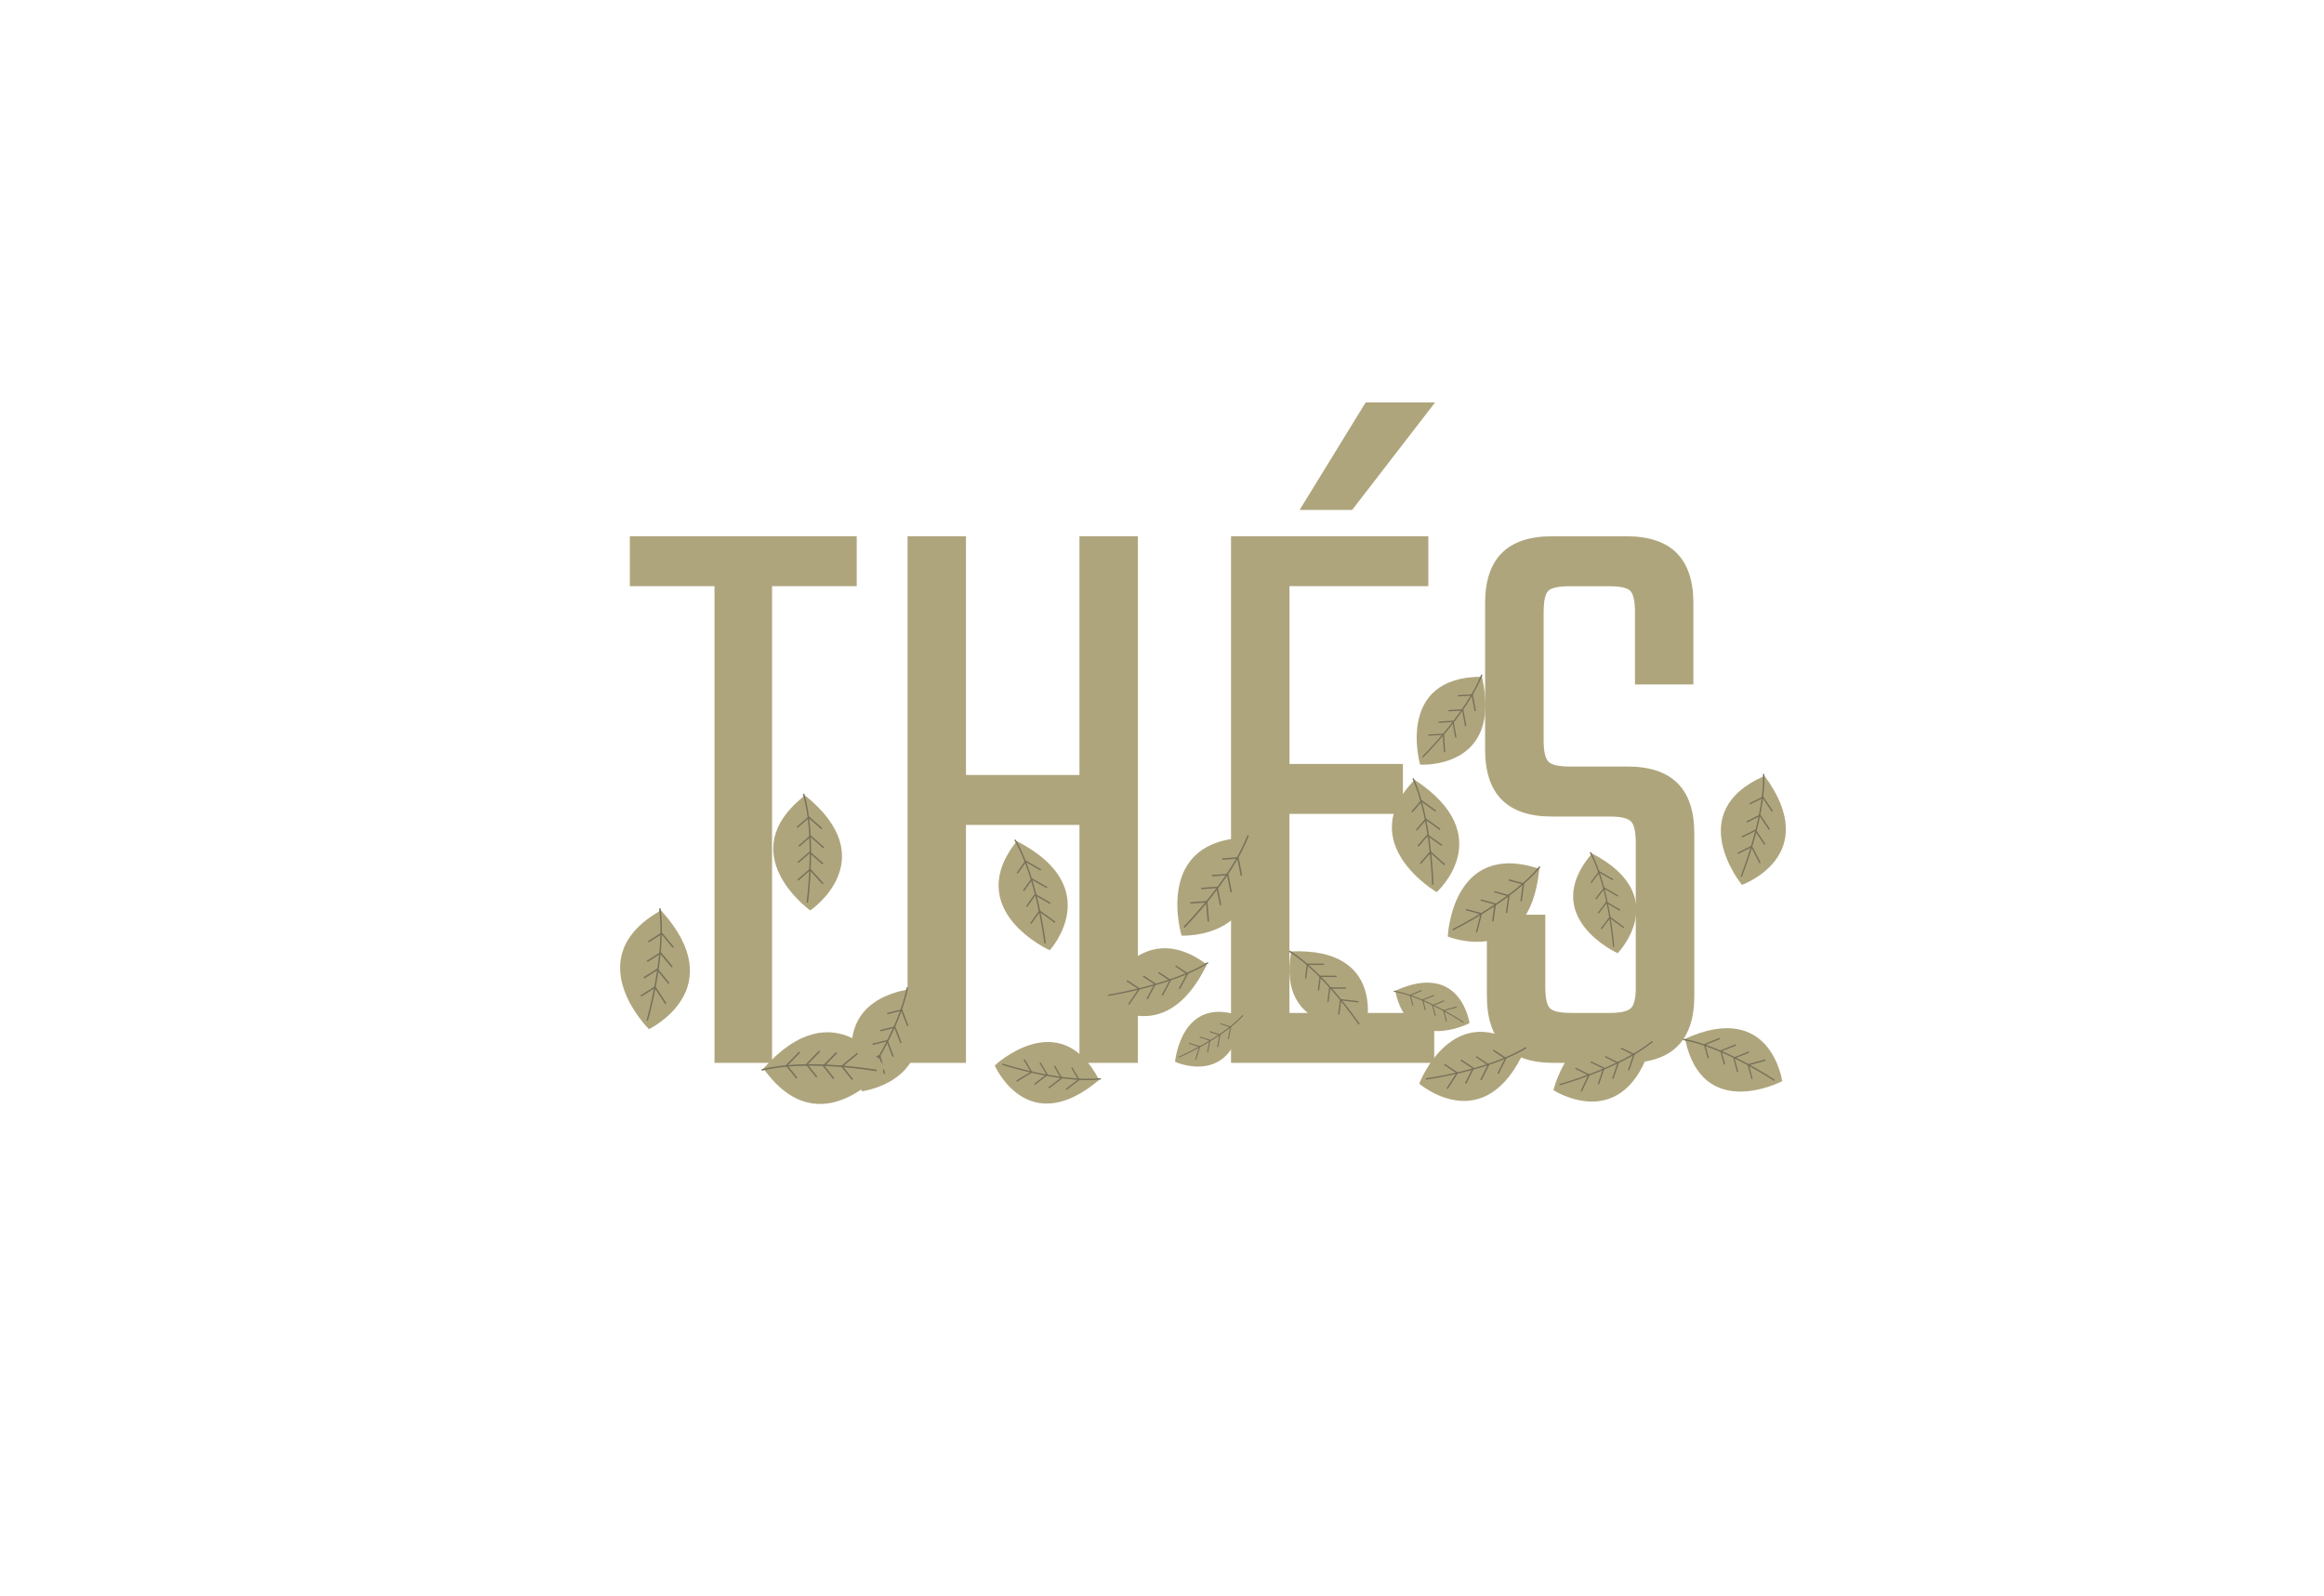 <?xml version="1.0" encoding="UTF-8"?><svg xmlns="http://www.w3.org/2000/svg" viewBox="0 0 381.5 262"><defs><style>.c{fill:#afa57d;}.d{fill:#777159;}</style></defs><g id="a"><g><path class="c" d="M140.64,88.03v8.2h-13.9v78.26h-9.45V96.23h-13.9v-8.2h37.25Z"/><path class="c" d="M177.2,88.03h9.59v86.46h-9.59v-39.06h-18.63v39.06h-9.59V88.03h9.59v39.2h18.63v-39.2Z"/><path class="c" d="M211.67,133.62v32.67h23.77v8.2h-33.36V88.03h32.39v8.2h-22.79v29.19h18.62v8.2h-18.62Zm23.91-67.55l-13.62,17.65h-8.62l10.84-17.65h11.4Z"/><path class="c" d="M268.52,161.98v-23.63c0-1.85-.28-3.03-.83-3.54-.55-.51-1.71-.76-3.47-.76h-9.45c-7.32,0-10.98-3.66-10.98-10.98v-24.05c0-7.32,3.66-10.98,10.98-10.98h12.23c7.32,0,10.98,3.66,10.98,10.98v13.34h-9.59v-11.82c0-1.85-.26-3.03-.76-3.54-.51-.51-1.69-.76-3.54-.76h-6.39c-1.85,0-3.04,.26-3.54,.76-.51,.51-.76,1.69-.76,3.54v20.99c0,1.76,.25,2.92,.76,3.48,.51,.56,1.69,.83,3.54,.83h9.45c7.32,0,10.98,3.66,10.98,10.98v26.69c0,7.32-3.66,10.98-10.98,10.98h-12.09c-7.32,0-10.98-3.66-10.98-10.98v-13.34h9.59v11.82c0,1.85,.26,3.04,.77,3.54,.51,.51,1.69,.76,3.54,.76h6.25c1.76,0,2.92-.25,3.47-.76,.56-.51,.83-1.69,.83-3.54Z"/></g></g><g id="b"><g><path class="c" d="M133.01,149.47h0s12.28-8.31-.86-18.89c-12.22,9.51,.86,18.89,.86,18.89Z"/><path class="d" d="M132.64,148.18s.37-2.71,.48-6.29c.11-3.59-.05-8.06-1.1-11.6l-.23,.07c1.05,3.5,1.2,7.96,1.09,11.53-.05,1.79-.17,3.36-.28,4.48-.05,.56-.1,1.01-.14,1.32-.04,.31-.06,.48-.06,.48l.24,.02h0Z"/><polygon class="d" points="131.04 144.58 132.96 142.91 135.01 145.17 135.19 145.01 132.99 142.58 130.88 144.41 131.04 144.58 131.04 144.58"/><polygon class="d" points="131.08 141.67 132.92 140.07 135.01 141.92 135.17 141.74 132.93 139.76 130.92 141.5 131.08 141.67 131.08 141.67"/><polygon class="d" points="131.21 139.01 133.05 137.41 135.14 139.26 135.3 139.09 133.05 137.1 131.05 138.84 131.21 139.01 131.21 139.01"/><polygon class="d" points="130.93 135.91 132.77 134.32 134.86 136.16 135.02 135.99 132.78 134 130.77 135.74 130.93 135.91 130.93 135.91"/></g><g><path class="c" d="M106.53,168.95h0s13.72-6.55,1.98-19.5c-13.85,7.79-1.99,19.5-1.99,19.5Z"/><path class="d" d="M106.36,167.56s.79-2.71,1.44-6.37c.65-3.66,1.17-8.27,.64-12.07l-.24,.04c.53,3.76,.02,8.35-.64,12-.33,1.82-.68,3.41-.96,4.54-.14,.57-.26,1.02-.34,1.33-.08,.31-.13,.48-.13,.48l.24,.06h0Z"/><polygon class="d" points="105.28 163.62 107.48 162.22 109.22 164.87 109.42 164.73 107.56 161.88 105.14 163.42 105.28 163.62 105.28 163.62"/><polygon class="d" points="105.76 160.64 107.87 159.3 109.71 161.53 109.9 161.38 107.92 158.98 105.63 160.44 105.76 160.64 105.76 160.64"/><polygon class="d" points="106.29 157.94 108.4 156.6 110.24 158.83 110.44 158.67 108.46 156.28 106.16 157.74 106.29 157.94 106.29 157.94"/><polygon class="d" points="106.48 154.72 108.59 153.38 110.43 155.61 110.62 155.45 108.64 153.06 106.35 154.52 106.48 154.72 106.48 154.72"/></g><g><path class="c" d="M172.33,156h0s9.41-10.27-5.42-17.92c-9.07,11.41,5.41,17.92,5.41,17.92Z"/><path class="d" d="M171.67,154.83s-.31-2.66-1.09-6.11c-.77-3.45-2.01-7.7-3.86-10.9l-.2,.11c1.83,3.15,3.06,7.39,3.83,10.83,.39,1.72,.66,3.24,.83,4.34,.09,.55,.15,.99,.19,1.29,.04,.3,.06,.47,.06,.47l.23-.02h0Z"/><polygon class="d" points="169.3 151.69 170.68 149.73 173.14 151.51 173.27 151.33 170.63 149.41 169.11 151.56 169.3 151.69 169.3 151.69"/><polygon class="d" points="168.63 148.9 169.95 147.02 172.35 148.4 172.46 148.2 169.88 146.72 168.44 148.76 168.63 148.9 168.63 148.9"/><polygon class="d" points="168.1 146.33 169.42 144.46 171.82 145.83 171.93 145.63 169.35 144.16 167.91 146.2 168.1 146.33 168.1 146.33"/><polygon class="d" points="167.08 143.42 168.41 141.54 170.81 142.92 170.92 142.72 168.34 141.24 166.9 143.28 167.08 143.42 167.08 143.42"/></g><g><path class="c" d="M141.49,179.15h0s14.12-1.73,7.56-16.72c-14.6,2.79-7.56,16.72-7.56,16.72Z"/><path class="d" d="M141.75,177.87s1.51-2.17,3.17-5.23c1.67-3.05,3.5-6.99,4.15-10.52l-.23-.04c-.64,3.49-2.47,7.41-4.13,10.45-.83,1.52-1.62,2.82-2.2,3.75-.29,.46-.53,.83-.7,1.08-.17,.25-.26,.38-.26,.38l.19,.13h0Z"/><polygon class="d" points="141.96 174.05 144.33 173.46 145.09 176.32 145.31 176.27 144.5 173.19 141.9 173.83 141.96 174.05 141.96 174.05"/><polygon class="d" points="143.27 171.55 145.54 170.99 146.51 173.51 146.73 173.43 145.69 170.72 143.21 171.33 143.27 171.55 143.27 171.55"/><polygon class="d" points="144.55 169.31 146.82 168.75 147.79 171.27 148.01 171.19 146.96 168.48 144.49 169.09 144.55 169.31 144.55 169.31"/><polygon class="d" points="145.67 166.51 147.94 165.95 148.91 168.47 149.13 168.39 148.09 165.68 145.61 166.29 145.67 166.51 145.67 166.51"/></g><g><path class="c" d="M180.8,164.18h0s10.23,8.83,17.32-5.84c-11.33-8.45-17.32,5.84-17.32,5.84Z"/><path class="d" d="M181.92,163.5s2.58-.39,5.93-1.26c3.35-.86,7.45-2.2,10.52-4.1l-.11-.19c-3.03,1.88-7.12,3.22-10.46,4.08-1.67,.43-3.14,.74-4.2,.95-.53,.1-.96,.18-1.25,.23-.29,.05-.45,.07-.45,.07l.03,.22h0Z"/><polygon class="d" points="184.92 161.1 186.86 162.38 185.19 164.83 185.37 164.95 187.17 162.31 185.05 160.91 184.92 161.1 184.92 161.1"/><polygon class="d" points="187.62 160.35 189.48 161.58 188.2 163.95 188.4 164.05 189.78 161.5 187.75 160.16 187.62 160.35 187.62 160.35"/><polygon class="d" points="190.11 159.75 191.97 160.98 190.69 163.36 190.89 163.46 192.26 160.9 190.24 159.57 190.11 159.75 190.11 159.75"/><polygon class="d" points="192.92 158.67 194.78 159.9 193.5 162.28 193.7 162.38 195.07 159.82 193.05 158.49 192.92 158.67 192.92 158.67"/></g><g><path class="c" d="M235.84,146.46h0s10.39-9.26-3.62-18.44c-10.16,10.43,3.62,18.44,3.62,18.44Z"/><path class="d" d="M235.31,145.23s-.05-2.69-.48-6.21c-.43-3.53-1.24-7.89-2.76-11.27l-.21,.09c1.51,3.34,2.32,7.69,2.74,11.2,.21,1.76,.33,3.31,.4,4.41,.03,.55,.05,1,.06,1.3,.01,.31,.01,.47,.01,.47h.23Z"/><polygon class="d" points="233.25 141.85 234.83 140.04 237.1 142.07 237.25 141.9 234.8 139.71 233.08 141.69 233.25 141.85 233.25 141.85"/><polygon class="d" points="232.86 138.99 234.36 137.26 236.62 138.88 236.75 138.69 234.32 136.95 232.69 138.83 232.86 138.99 232.86 138.99"/><polygon class="d" points="232.59 136.37 234.09 134.64 236.34 136.26 236.47 136.08 234.05 134.33 232.42 136.22 232.59 136.37 232.59 136.37"/><polygon class="d" points="231.87 133.36 233.37 131.63 235.62 133.25 235.75 133.07 233.33 131.32 231.69 133.21 231.87 133.36 231.87 133.36"/></g><g><path class="c" d="M163.29,174.92h0s5.35,12.32,17.14,2.37c-6.43-12.46-17.14-2.37-17.14-2.37Z"/><path class="d" d="M164.51,174.81s2.37,.78,5.58,1.47c3.21,.69,7.25,1.3,10.63,.94l-.02-.22c-3.33,.35-7.36-.25-10.56-.94-1.6-.34-2.99-.71-3.98-.99-.49-.14-.89-.26-1.16-.34-.27-.08-.42-.13-.42-.13l-.06,.21h0Z"/><polygon class="d" points="168.02 173.98 169.19 175.97 166.8 177.42 166.91 177.6 169.48 176.05 168.21 173.87 168.02 173.98 168.02 173.98"/><polygon class="d" points="170.64 174.5 171.75 176.4 169.73 177.96 169.86 178.13 172.03 176.46 170.82 174.39 170.64 174.5 170.64 174.5"/><polygon class="d" points="173 175.06 174.12 176.96 172.1 178.51 172.22 178.69 174.4 177.02 173.18 174.94 173 175.06 173 175.06"/><polygon class="d" points="175.84 175.32 176.95 177.22 174.93 178.78 175.06 178.95 177.23 177.28 176.02 175.21 175.84 175.32 175.84 175.32"/></g><g><path class="c" d="M145.29,175.29h0s-8.14-13.19-19.97,.13c9.41,13.17,19.97-.13,19.97-.13Z"/><path class="d" d="M143.91,175.62s-2.84-.5-6.61-.76c-3.78-.26-8.5-.28-12.3,.68l.06,.24c3.75-.95,8.45-.93,12.22-.67,1.88,.13,3.53,.32,4.71,.48,.59,.08,1.06,.15,1.38,.2,.32,.05,.5,.08,.5,.08l.04-.25h0Z"/><polygon class="d" points="140.03 177.15 138.37 175.07 140.86 173.02 140.7 172.83 138.03 175.03 139.84 177.31 140.03 177.15 140.03 177.15"/><polygon class="d" points="136.96 176.99 135.37 175 137.43 172.89 137.25 172.71 135.04 174.98 136.77 177.15 136.96 176.99 136.96 176.99"/><polygon class="d" points="134.17 176.75 132.58 174.76 134.63 172.65 134.46 172.47 132.25 174.74 133.98 176.9 134.17 176.75 134.17 176.75"/><polygon class="d" points="130.89 176.91 129.3 174.92 131.35 172.81 131.18 172.63 128.97 174.9 130.7 177.07 130.89 176.91 130.89 176.91"/></g><g><path class="c" d="M193.96,153.6h0s15.08,.77,10.96-16.09c-15.78,.25-10.96,16.09-10.96,16.09Z"/><path class="d" d="M194.47,152.31s1.97-2,4.27-4.88c2.3-2.89,4.93-6.66,6.26-10.24l-.23-.08c-1.31,3.53-3.93,7.3-6.23,10.17-1.15,1.44-2.21,2.66-2.99,3.51-.39,.43-.71,.77-.93,1-.22,.23-.34,.35-.34,.35l.18,.17h0Z"/><polygon class="d" points="195.39 148.35 197.97 148.17 198.24 151.3 198.48 151.28 198.2 147.91 195.37 148.11 195.39 148.35 195.39 148.35"/><polygon class="d" points="197.21 145.98 199.69 145.8 200.25 148.62 200.49 148.58 199.89 145.55 197.19 145.74 197.21 145.98 197.21 145.98"/><polygon class="d" points="198.96 143.87 201.43 143.7 201.99 146.51 202.23 146.47 201.63 143.44 198.94 143.63 198.96 143.87 198.96 143.87"/><polygon class="d" points="200.64 141.15 203.12 140.97 203.67 143.79 203.92 143.75 203.32 140.72 200.62 140.91 200.64 141.15 200.64 141.15"/></g><g><path class="c" d="M224.25,168.77h0s3.38-13.21-12.28-12.58c-2.6,14.01,12.28,12.58,12.28,12.58Z"/><path class="d" d="M223.2,168.09s-1.42-2.1-3.56-4.66c-2.14-2.55-5.01-5.56-7.94-7.38l-.12,.19c2.89,1.79,5.76,4.79,7.89,7.33,1.07,1.27,1.95,2.43,2.57,3.27,.31,.42,.55,.76,.72,1,.17,.24,.25,.37,.25,.37l.18-.13h0Z"/><polygon class="d" points="219.86 166.57 220.17 164.25 222.99 164.58 223.01 164.36 219.98 164.01 219.65 166.55 219.86 166.57 219.86 166.57"/><polygon class="d" points="218.09 164.53 218.38 162.31 220.97 162.32 220.98 162.1 218.19 162.08 217.88 164.51 218.09 164.53 218.09 164.53"/><polygon class="d" points="216.54 162.61 216.83 160.39 219.42 160.4 219.43 160.18 216.64 160.16 216.32 162.59 216.54 162.61 216.54 162.61"/><polygon class="d" points="214.43 160.63 214.72 158.41 217.31 158.42 217.32 158.2 214.53 158.18 214.22 160.61 214.43 160.63 214.43 160.63"/></g><g><path class="c" d="M192.89,174.31h0s9.36,4.36,11.07-7.39c-10.06-3.88-11.07,7.39-11.07,7.39Z"/><path class="d" d="M193.55,173.62s1.76-.76,3.96-2c2.2-1.24,4.83-2.96,6.59-4.88l-.13-.11c-1.74,1.9-4.36,3.62-6.55,4.85-1.1,.62-2.08,1.12-2.79,1.46-.36,.17-.64,.31-.84,.4-.2,.09-.31,.14-.31,.14l.07,.15h0Z"/><polygon class="d" points="195.14 171.35 196.83 171.9 196.19 173.95 196.35 174 197.03 171.79 195.19 171.19 195.14 171.35 195.14 171.35"/><polygon class="d" points="196.91 170.31 198.52 170.84 198.15 172.76 198.31 172.8 198.71 170.73 196.96 170.16 196.91 170.31 196.91 170.31"/><polygon class="d" points="198.55 169.43 200.16 169.95 199.79 171.88 199.96 171.91 200.36 169.84 198.6 169.27 198.55 169.43 198.55 169.43"/><polygon class="d" points="200.32 168.13 201.93 168.66 201.56 170.58 201.72 170.62 202.12 168.55 200.37 167.98 200.32 168.13 200.32 168.13"/></g><g><path class="c" d="M241.23,167.97h0s-1.39-10.23-12.2-5.32c2.17,10.56,12.2,5.32,12.2,5.32Z"/><path class="d" d="M240.3,167.79s-1.59-1.07-3.82-2.25c-2.23-1.18-5.1-2.47-7.67-2.91l-.03,.17c2.54,.43,5.4,1.72,7.62,2.89,1.11,.59,2.06,1.15,2.74,1.56,.34,.21,.6,.38,.79,.5,.18,.12,.28,.18,.28,.18l.09-.14h0Z"/><polygon class="d" points="237.53 167.68 237.08 165.96 239.15 165.39 239.1 165.23 236.88 165.84 237.37 167.72 237.53 167.68 237.53 167.68"/><polygon class="d" points="235.7 166.75 235.27 165.11 237.09 164.38 237.03 164.22 235.07 165.01 235.54 166.79 235.7 166.75 235.7 166.75"/><polygon class="d" points="234.07 165.85 233.63 164.2 235.46 163.47 235.4 163.32 233.44 164.1 233.91 165.89 234.07 165.85 234.07 165.85"/><polygon class="d" points="232.02 165.06 231.59 163.42 233.41 162.69 233.35 162.53 231.4 163.31 231.87 165.1 232.02 165.06 232.02 165.06"/></g><g><path class="c" d="M285.95,145.27h0s13.36-4.75,3.72-17.89c-13.59,5.89-3.72,17.89-3.72,17.89Z"/><path class="d" d="M285.93,143.97s.99-2.44,1.95-5.77c.96-3.33,1.88-7.55,1.75-11.13h-.23c.13,3.55-.79,7.75-1.74,11.07-.48,1.66-.96,3.1-1.33,4.12-.18,.51-.34,.92-.44,1.2-.11,.28-.17,.43-.17,.43l.21,.08h0Z"/><polygon class="d" points="285.3 140.2 287.48 139.12 288.83 141.74 289.04 141.64 287.58 138.81 285.2 140.01 285.3 140.2 285.3 140.2"/><polygon class="d" points="286.03 137.49 288.12 136.45 289.61 138.69 289.8 138.57 288.2 136.16 285.93 137.29 286.03 137.49 286.03 137.49"/><polygon class="d" points="286.79 135.04 288.87 134 290.36 136.24 290.56 136.12 288.95 133.7 286.68 134.84 286.79 135.04 286.79 135.04"/><polygon class="d" points="287.27 132.07 289.36 131.03 290.85 133.27 291.04 133.15 289.44 130.74 287.17 131.87 287.27 132.07 287.27 132.07"/></g><g><path class="c" d="M233.12,125.53h0s13.66,.91,10.15-14.43c-14.3,.01-10.15,14.43-10.15,14.43Z"/><path class="d" d="M233.6,124.37s1.81-1.78,3.94-4.37c2.12-2.59,4.56-5.97,5.82-9.19l-.21-.08c-1.24,3.18-3.67,6.56-5.78,9.14-1.06,1.29-2.04,2.38-2.76,3.14-.36,.38-.65,.69-.85,.89-.2,.21-.31,.32-.31,.32l.16,.15h0Z"/><polygon class="d" points="234.48 120.79 236.83 120.66 237.03 123.51 237.25 123.49 237.04 120.44 234.47 120.58 234.48 120.79 234.48 120.79"/><polygon class="d" points="236.17 118.67 238.42 118.54 238.88 121.1 239.1 121.07 238.6 118.32 236.16 118.45 236.17 118.67 236.17 118.67"/><polygon class="d" points="237.78 116.78 240.03 116.66 240.49 119.22 240.71 119.18 240.21 116.43 237.77 116.57 237.78 116.78 237.78 116.78"/><polygon class="d" points="239.35 114.34 241.59 114.21 242.06 116.77 242.28 116.74 241.78 113.99 239.33 114.12 239.35 114.34 239.35 114.34"/></g><g><path class="c" d="M265.55,156.49h0s9.16-9.41-4.22-16.39c-8.89,10.45,4.22,16.39,4.22,16.39Z"/><path class="d" d="M264.99,155.42s-.17-2.43-.74-5.59c-.57-3.16-1.52-7.05-3.09-9.97l-.19,.1c1.55,2.88,2.51,6.76,3.07,9.9,.28,1.57,.47,2.97,.58,3.97,.06,.5,.1,.9,.12,1.18,.02,.28,.04,.43,.04,.43l.21-.02h0Z"/><polygon class="d" points="262.94 152.55 264.3 150.76 266.5 152.38 266.63 152.21 264.26 150.46 262.77 152.43 262.94 152.55 262.94 152.55"/><polygon class="d" points="262.44 149.99 263.74 148.28 265.9 149.53 266.01 149.35 263.69 148 262.27 149.87 262.44 149.99 262.44 149.99"/><polygon class="d" points="262.06 147.65 263.37 145.93 265.53 147.19 265.64 147 263.32 145.65 261.89 147.52 262.06 147.65 262.06 147.65"/><polygon class="d" points="261.25 144.98 262.56 143.27 264.72 144.52 264.83 144.34 262.51 142.99 261.08 144.86 261.25 144.98 261.25 144.98"/></g><g><path class="c" d="M237.66,153.75h0s13.43,5.48,15.03-11.12c-14.38-4.77-15.03,11.12-15.03,11.12Z"/><path class="d" d="M238.53,152.74s2.42-1.19,5.42-3.07c3-1.89,6.58-4.48,8.92-7.3l-.18-.15c-2.31,2.79-5.88,5.37-8.87,7.25-1.49,.94-2.85,1.71-3.82,2.24-.49,.27-.88,.47-1.16,.61-.27,.14-.42,.21-.42,.21l.11,.21h0Z"/><polygon class="d" points="240.62 149.44 243.02 150.09 242.27 153.02 242.49 153.08 243.3 149.93 240.67 149.22 240.62 149.44 240.62 149.44"/><polygon class="d" points="243.02 147.87 245.32 148.49 244.93 151.22 245.17 151.26 245.59 148.33 243.08 147.65 243.02 147.87 243.02 147.87"/><polygon class="d" points="245.27 146.51 247.57 147.14 247.18 149.87 247.41 149.9 247.83 146.97 245.33 146.29 245.27 146.51 245.27 146.51"/><polygon class="d" points="247.66 144.58 249.96 145.2 249.57 147.93 249.81 147.97 250.22 145.03 247.72 144.35 247.66 144.58 247.66 144.58"/></g><g><path class="c" d="M292.56,177.5h0s-1.82-13.38-15.95-6.96c2.84,13.82,15.95,6.96,15.95,6.96Z"/><path class="d" d="M291.34,177.27s-2.08-1.4-5-2.94c-2.92-1.54-6.67-3.23-10.03-3.8l-.04,.22c3.32,.57,7.06,2.25,9.97,3.78,1.45,.77,2.7,1.5,3.58,2.04,.44,.27,.79,.49,1.03,.65,.24,.15,.37,.24,.37,.24l.12-.18h0Z"/><polygon class="d" points="287.71 177.12 287.12 174.88 289.83 174.13 289.78 173.91 286.86 174.72 287.51 177.18 287.71 177.12 287.71 177.12"/><polygon class="d" points="285.33 175.91 284.76 173.76 287.14 172.81 287.07 172.6 284.51 173.63 285.12 175.96 285.33 175.91 285.33 175.91"/><polygon class="d" points="283.19 174.73 282.62 172.58 285.01 171.63 284.93 171.42 282.37 172.45 282.98 174.78 283.19 174.73 283.19 174.73"/><polygon class="d" points="280.52 173.7 279.95 171.55 282.33 170.6 282.26 170.39 279.7 171.42 280.31 173.75 280.52 173.7 280.52 173.7"/></g><g><path class="c" d="M255.01,178.97h0s11.6,7.57,16.11-7.71c-12.63-7.08-16.11,7.71-16.11,7.71Z"/><path class="d" d="M256.01,178.18s2.48-.67,5.64-1.9c3.16-1.23,6.99-3.01,9.69-5.23l-.14-.17c-2.67,2.2-6.49,3.97-9.63,5.2-1.57,.61-2.98,1.09-3.99,1.41-.51,.16-.91,.28-1.19,.36-.28,.08-.43,.12-.43,.12l.06,.21h0Z"/><polygon class="d" points="258.56 175.47 260.69 176.52 259.46 179.12 259.66 179.22 260.99 176.42 258.65 175.27 258.56 175.47 258.56 175.47"/><polygon class="d" points="261.1 174.43 263.15 175.43 262.29 177.92 262.5 178 263.42 175.33 261.2 174.23 261.1 174.43 261.1 174.43"/><polygon class="d" points="263.46 173.56 265.5 174.57 264.64 177.06 264.85 177.13 265.78 174.46 263.55 173.37 263.46 173.56 263.46 173.56"/><polygon class="d" points="266.05 172.18 268.09 173.19 267.23 175.68 267.44 175.75 268.37 173.08 266.14 171.98 266.05 172.18 266.05 172.18"/></g><g><path class="c" d="M232.97,177.91h0s10.75,9.23,17.37-5.65c-11.85-8.87-17.37,5.65-17.37,5.65Z"/><path class="d" d="M234.09,177.24s2.61-.35,5.97-1.17c3.36-.82,7.49-2.11,10.53-4l-.12-.19c-3,1.87-7.11,3.16-10.46,3.98-1.68,.41-3.17,.7-4.23,.89-.53,.09-.96,.16-1.26,.21-.3,.05-.46,.07-.46,.07l.04,.23h0Z"/><polygon class="d" points="237.04 174.83 239.06 176.18 237.46 178.66 237.65 178.79 239.38 176.12 237.16 174.64 237.04 174.83 237.04 174.83"/><polygon class="d" points="239.76 174.12 241.7 175.41 240.49 177.82 240.69 177.93 241.99 175.34 239.88 173.93 239.76 174.12 239.76 174.12"/><polygon class="d" points="242.26 173.56 244.2 174.85 242.99 177.26 243.2 177.37 244.49 174.78 242.38 173.37 242.26 173.56 242.26 173.56"/><polygon class="d" points="245.07 172.51 247.01 173.8 245.81 176.21 246.01 176.31 247.31 173.72 245.2 172.32 245.07 172.51 245.07 172.51"/></g></g></svg>